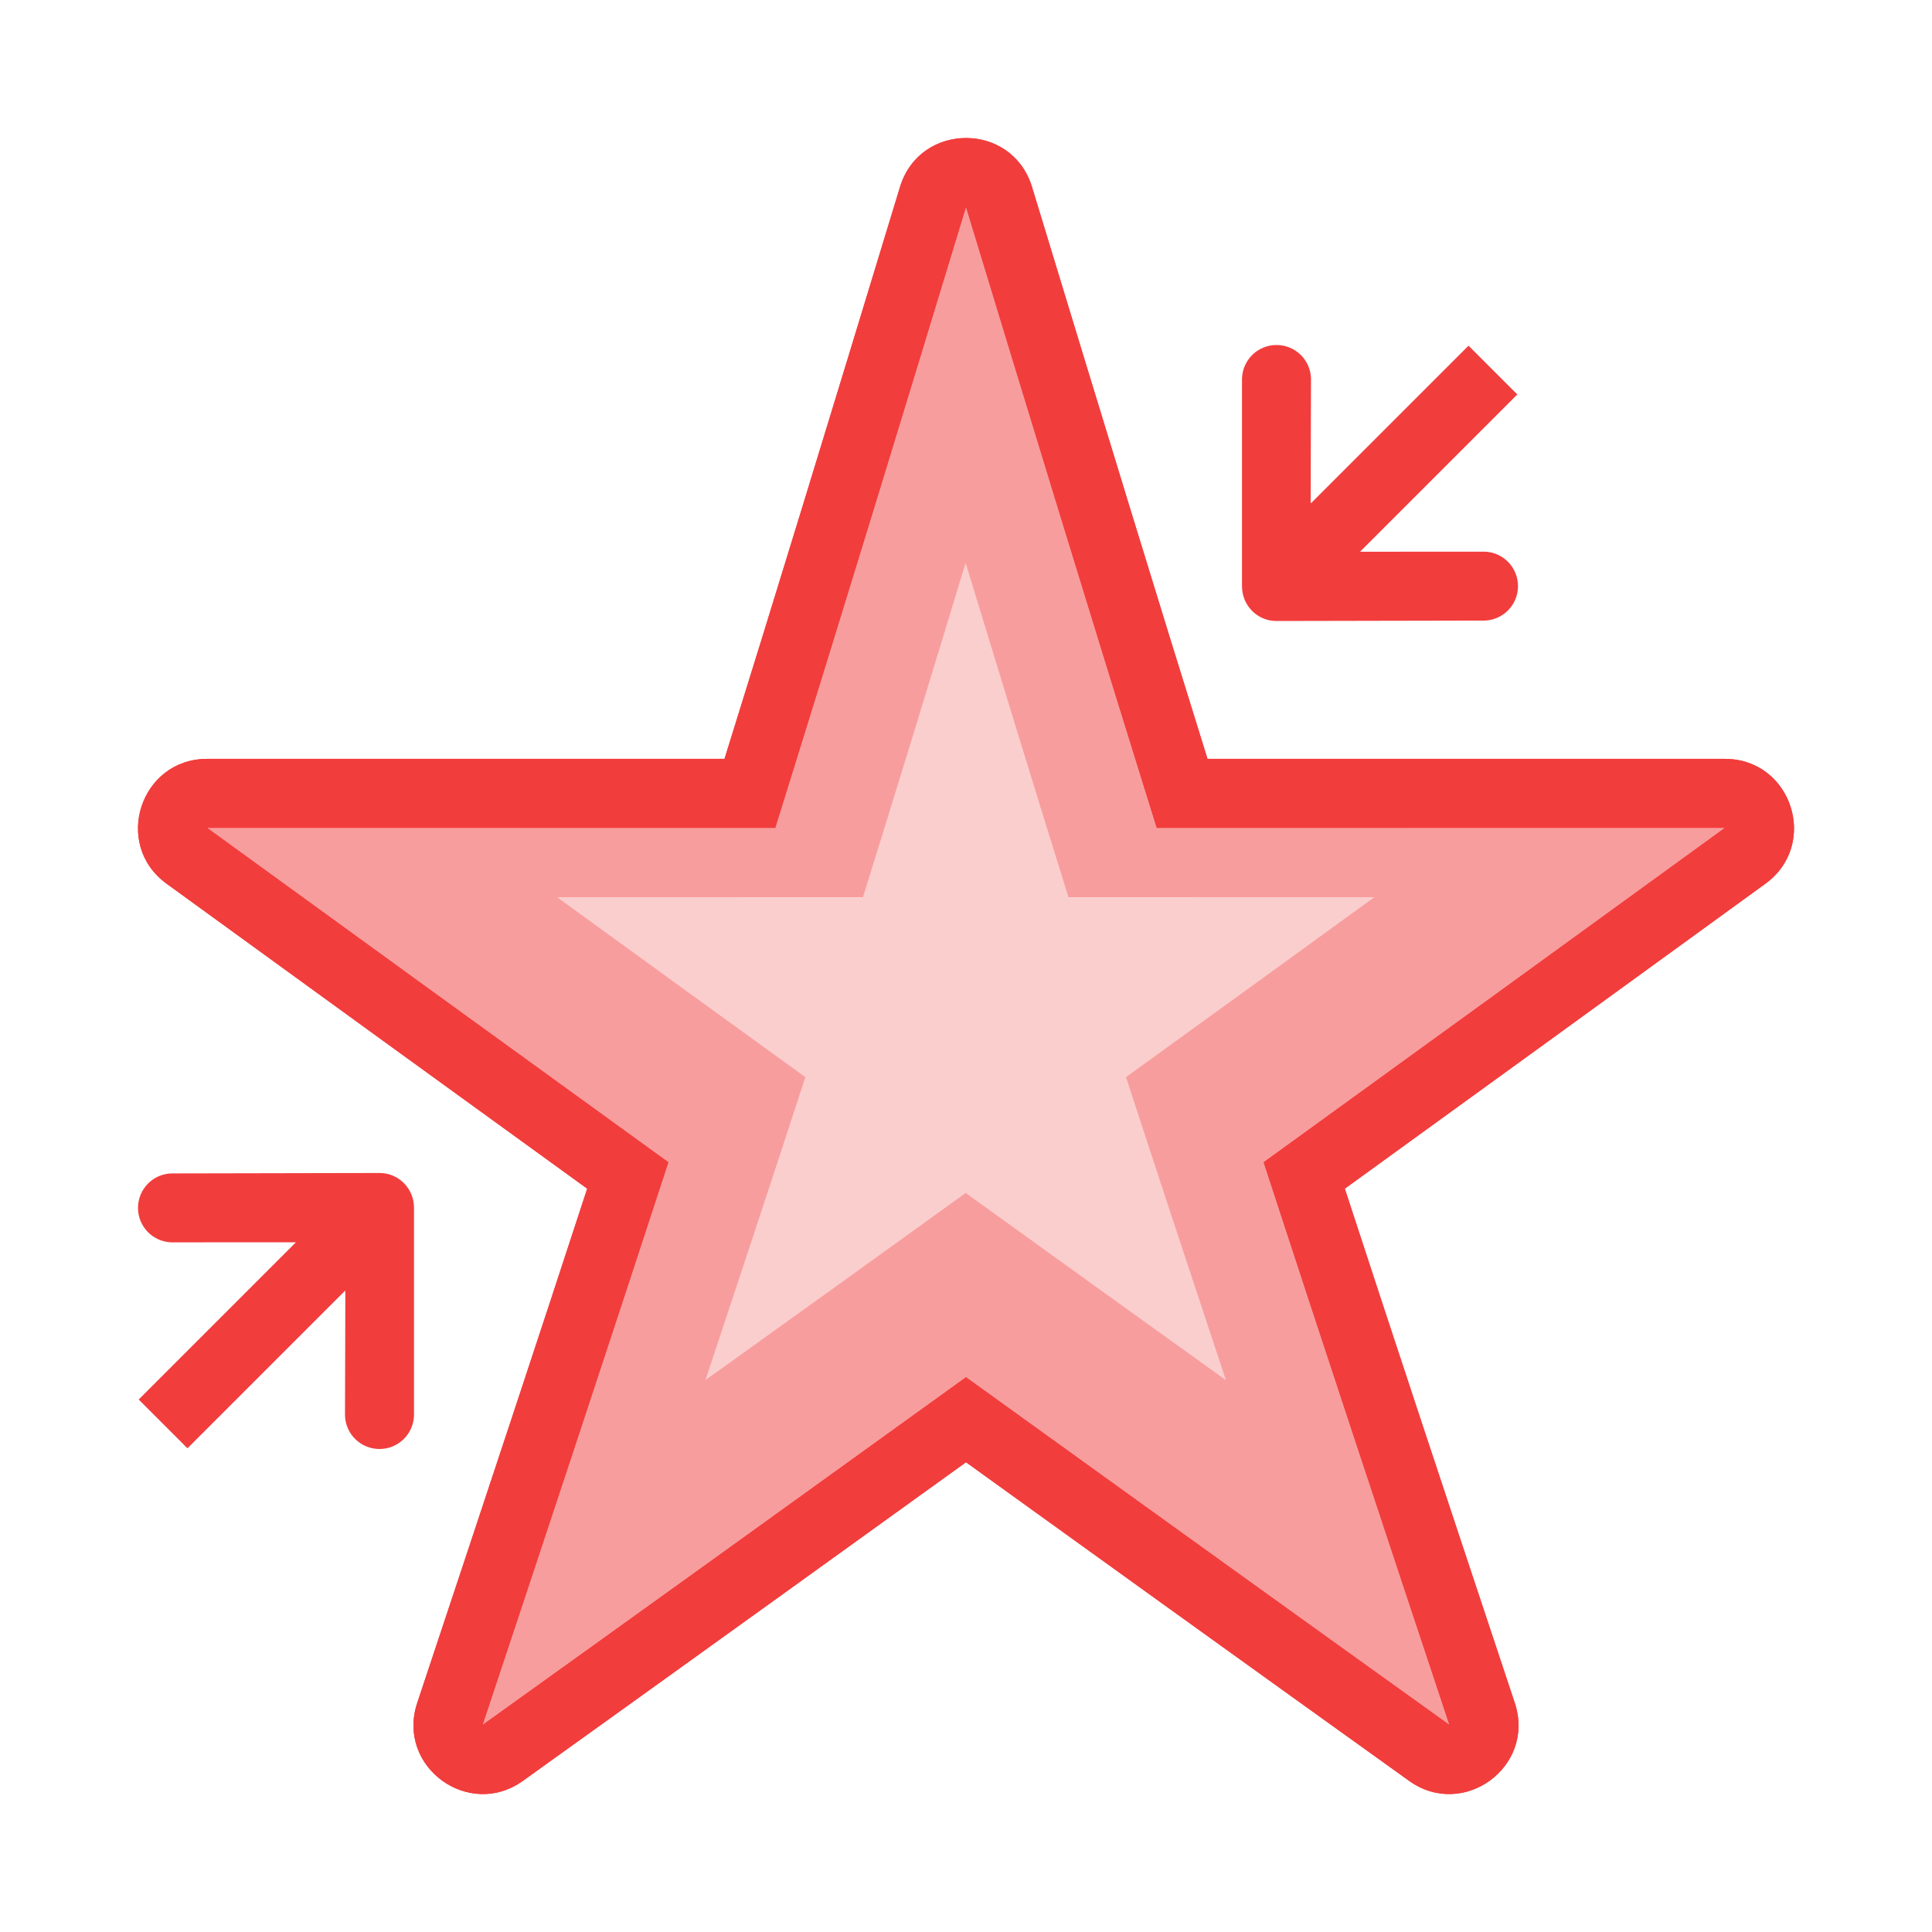 <svg xmlns="http://www.w3.org/2000/svg" width="28" height="28" fill="none" viewBox="0 0 28 28"><path fill="#F23D3D" fill-rule="evenodd" d="M16.764 11.998C15.829 9.003 14.913 6.002 14 3C13.087 6.002 12.171 9.003 11.236 11.998L3.002 11.998C5.229 13.615 7.457 15.23 9.687 16.844C8.799 19.564 7.898 22.281 6.995 24.997L7.001 24.993C9.337 23.319 11.669 21.64 14 19.959C16.331 21.639 18.663 23.319 20.999 24.993L21.005 24.997C20.102 22.281 19.201 19.564 18.313 16.844C20.543 15.23 22.771 13.615 24.998 11.998L16.764 11.998ZM13.995 8.16L13.983 8.198C13.496 9.801 13.006 11.404 12.507 13.003L8.075 13.003C9.274 13.874 10.473 14.743 11.673 15.611C11.195 17.076 10.711 18.538 10.225 20L10.227 19.998C11.485 19.097 12.74 18.193 13.995 17.288C15.25 18.193 16.505 19.097 17.762 19.998L17.765 20C17.279 18.538 16.795 17.076 16.317 15.611C17.517 14.743 18.716 13.874 19.915 13.003L15.483 13.003C14.984 11.404 14.494 9.801 14.006 8.198L13.995 8.16Z" clip-rule="evenodd" opacity=".5"/><path fill="#F23D3D" fill-rule="evenodd" d="M14 2C13.599 2 13.199 2.23 13.049 2.691L13.022 2.78C11.972 6.231 11.202 8.749 10.5 10.998L3.002 10.998C2.033 10.998 1.63 12.237 2.414 12.807C4.575 14.377 6.623 15.861 8.51 17.227C7.839 19.283 7.065 21.619 6.044 24.688C5.745 25.609 6.799 26.375 7.583 25.806C7.583 25.806 10.029 24.054 14 21.192C17.971 24.054 20.417 25.806 20.417 25.806C21.201 26.375 22.255 25.609 21.956 24.688C20.935 21.619 20.161 19.283 19.49 17.227C21.377 15.861 23.425 14.377 25.586 12.807C26.37 12.237 25.967 10.998 24.998 10.998L17.5 10.998C16.798 8.749 16.028 6.231 14.978 2.78L14.951 2.691C14.801 2.23 14.401 2 14 2ZM16.764 11.998C15.829 9.003 14.913 6.002 14 3C13.087 6.002 12.171 9.003 11.236 11.998L3.002 11.998C5.229 13.615 7.457 15.23 9.687 16.844C8.799 19.564 7.898 22.281 6.995 24.997L7.001 24.993C9.337 23.319 11.669 21.64 14 19.959C16.331 21.639 18.663 23.319 20.999 24.993L21.005 24.997C20.102 22.281 19.201 19.564 18.313 16.844C20.543 15.23 22.771 13.615 24.998 11.998L16.764 11.998Z" clip-rule="evenodd"/><path fill="#F23D3D" d="M13.983 8.198L13.994 8.16L14.006 8.198C14.493 9.801 14.983 11.404 15.482 13.004L19.914 13.003C18.716 13.874 17.516 14.743 16.316 15.612C16.794 17.076 17.279 18.538 17.765 20L17.761 19.998C16.504 19.097 15.249 18.193 13.994 17.288C12.739 18.193 11.484 19.097 10.227 19.998L10.224 20C10.71 18.538 11.194 17.076 11.673 15.612C10.472 14.743 9.273 13.874 8.074 13.003L12.506 13.004C13.006 11.404 13.495 9.801 13.983 8.198Z" opacity=".25"/><path fill="#F23D3D" fill-rule="evenodd" d="M21.956 24.688C22.255 25.609 21.201 26.375 20.417 25.806C20.417 25.806 17.971 24.054 14 21.192C10.029 24.054 7.583 25.806 7.583 25.806C6.799 26.375 5.745 25.609 6.044 24.688C7.065 21.619 7.839 19.283 8.51 17.227C6.623 15.861 4.575 14.377 2.414 12.807C1.63 12.237 2.033 10.998 3.002 10.998L10.5 10.998C11.202 8.749 11.972 6.231 13.022 2.78L13.049 2.691C13.199 2.23 13.599 2 14 2C14.401 2 14.801 2.23 14.951 2.691L14.978 2.78C16.028 6.231 16.798 8.749 17.5 10.998L24.998 10.998C25.967 10.998 26.37 12.237 25.586 12.807C23.425 14.377 21.377 15.861 19.49 17.227C20.161 19.283 20.935 21.619 21.956 24.688ZM14 3.001C14.913 6.003 15.829 9.003 16.764 11.999L24.998 11.998C22.771 13.616 20.543 15.23 18.313 16.844C19.201 19.564 20.102 22.281 21.005 24.997C20.43 24.585 19.855 24.173 19.281 23.76C17.519 22.495 15.759 21.227 14 19.959C11.669 21.64 9.337 23.319 7.001 24.993L6.995 24.997C7.898 22.281 8.799 19.564 9.687 16.844C7.457 15.23 5.229 13.616 3.002 11.998L11.236 11.999C12.171 9.003 13.087 6.003 14 3.001Z" clip-rule="evenodd"/><path fill="#F23D3D" d="M4.999 18.708L5.005 18.714L5 20.516C5.008 20.785 5.229 21 5.5 21C5.771 21 5.991 20.785 6 20.516L6 17.502C6 17.225 5.777 17 5.503 17L2.484 17.006C2.215 17.014 2 17.235 2 17.506C2 17.776 2.215 17.997 2.484 18.005L4.289 18.004L2.01 20.283L2.717 20.99L4.999 18.708Z"/><path fill="#F23D3D" d="M19.001 7.292L18.995 7.286L19 5.484C18.992 5.215 18.771 5 18.5 5C18.229 5 18.009 5.215 18 5.484L18 8.498C18 8.775 18.223 9 18.497 9L21.516 8.994C21.785 8.986 22 8.765 22 8.495C22 8.224 21.785 8.003 21.516 7.995L19.711 7.996L21.99 5.717L21.283 5.01L19.001 7.292Z"/></svg>